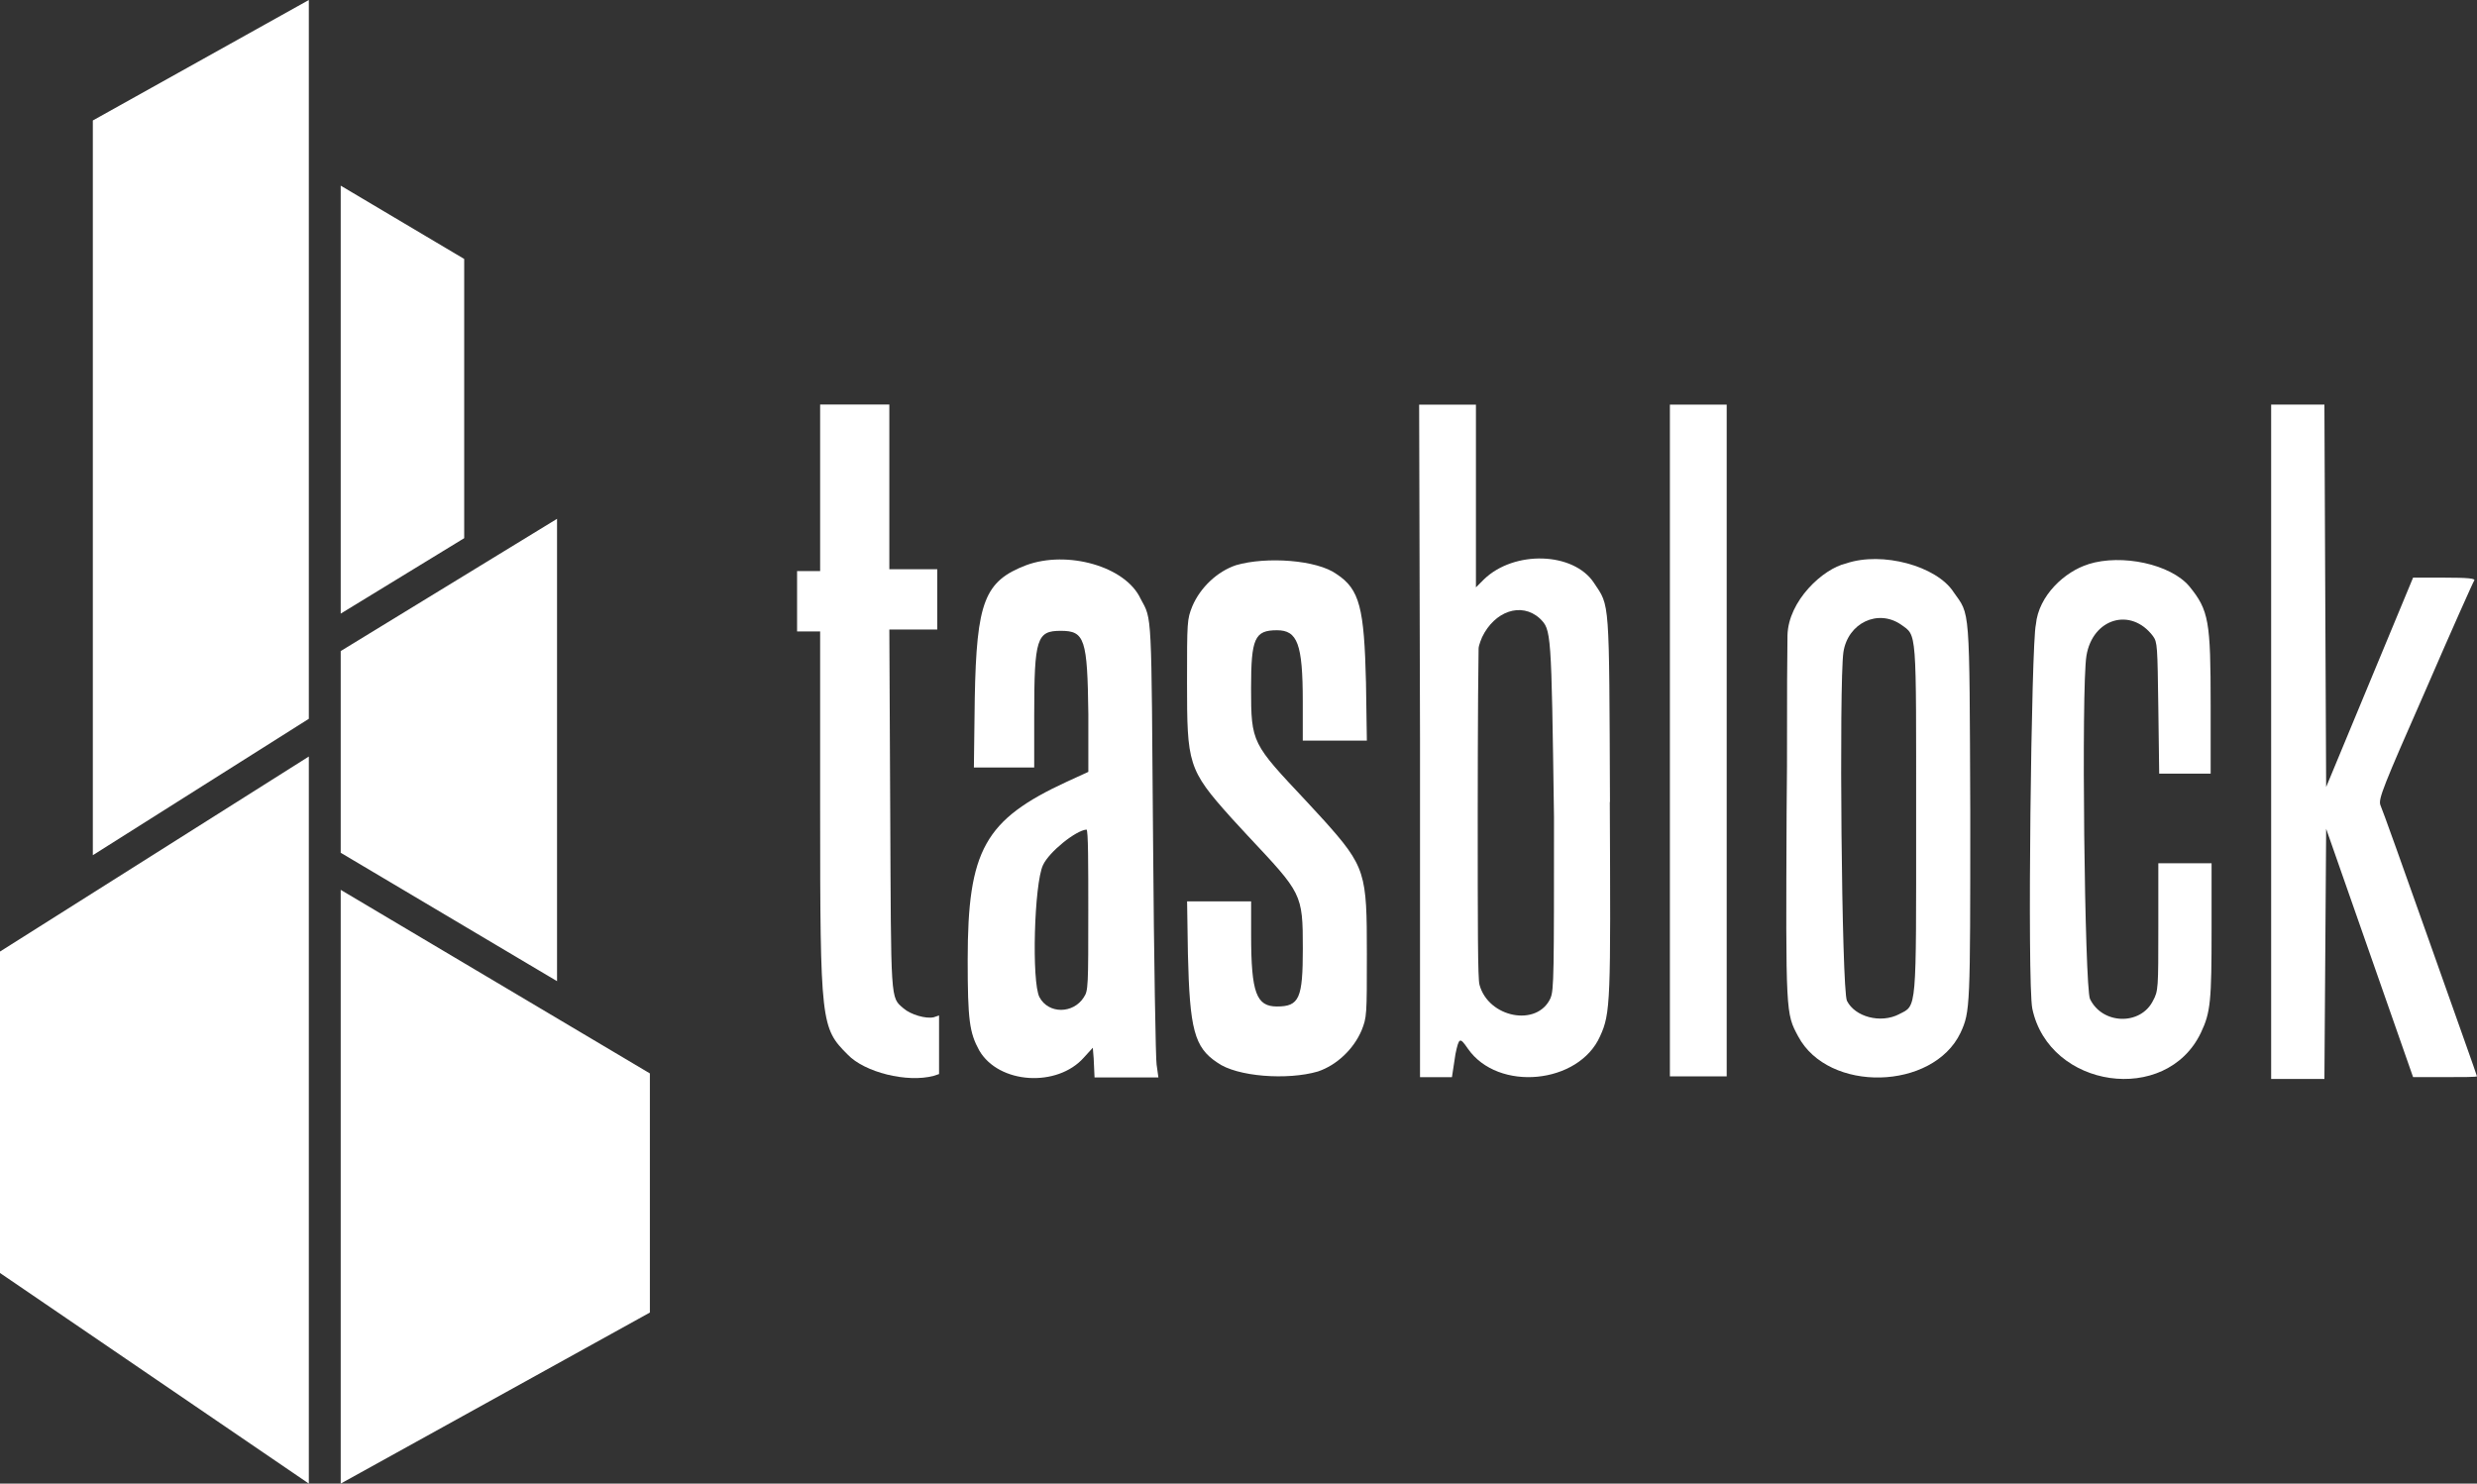 <?xml version="1.0" encoding="UTF-8"?>
<svg id="Layer_2" data-name="Layer 2" xmlns="http://www.w3.org/2000/svg" viewBox="0 0 427.42 256.04">
  <rect x="0" y="0" width="427.42" height="256.04" fill="#333333" stroke="none"/>
  <defs>
    <style>
      .cls-1 {
        fill: #fff;
        stroke-width: 0px;
      }
    </style>
  </defs>
  <g id="Layer_1-2" data-name="Layer 1">
    <g>
      <g>
        <polyline class="cls-1" points="288.15 127.4 288.15 185.76 293.05 185.76 297.95 185.76 297.95 127.4 297.95 69.83 293.05 69.83 288.15 69.83 288.15 127.4"/>
        <path class="cls-1" d="m391.9,128.95v57.26h9.19l.15-21.59.15-21.59,7.5,21.43,7.5,21.43h5.51c3.06,0,5.51,0,5.51-.15s-3.67-10.41-8.11-22.97c-4.44-12.55-8.27-23.27-8.57-23.88-.31-1.07.46-3.06,7.81-19.75,4.44-10.26,8.27-18.83,8.42-18.99.15-.31-1.07-.46-5.21-.46h-5.36l-7.5,18.07-7.5,18.07-.15-32.15-.15-33.86h-9.19v59.12"/>
        <path class="cls-1" d="m360.33,97.39c-3.98,1.22-8.57,5.36-9.03,10.41-.77,2.91-1.53,61.85-.61,66.29,2.91,13.78,23.12,16.69,29.09,4.13,1.68-3.52,1.84-5.51,1.84-17.91v-11.33h-9.19v11.02c0,10.56,0,11.02-.92,12.71-2.14,4.29-8.73,4.13-10.87-.31-.92-1.99-1.53-53.74-.61-59.25,1.07-6.43,7.66-8.42,11.48-3.37.77,1.07.77,1.68.92,12.4l.15,11.33h8.88v-11.79c0-14.55-.31-16.38-3.67-20.52-3.22-3.83-11.64-5.66-17.45-3.83"/>
        <path class="cls-1" d="m277.81,138.42c-.15-35.37,0-33.68-2.76-37.82-3.52-5.36-13.78-5.66-18.99-.61l-1.38,1.38v-31.54h-9.8l.15,57.57v58.5h5.51l.61-4c.61-2.91.77-2.91,2.14-.92,5.21,7.5,19.14,6.12,22.81-2.14,1.84-3.98,1.84-6.12,1.68-40.42Zm-10.26,33.84c-2.3,5.05-10.72,3.37-12.25-2.3-.31-.92-.31-10.26-.31-29.7,0,0,0-19.44.15-28.32,0-.61.61-1.99.61-1.99,2.14-4.44,6.74-6.12,9.95-3.22,1.99,1.99,1.99,1.84,2.45,34.3,0,27.1,0,29.86-.61,31.23Z"/>
        <path class="cls-1" d="m337.07,102.14c-2.91-4.44-12.25-7.04-18.53-4.9-3.98.92-9.95,6.43-10.1,12.4-.15,11.02,0,19.44-.15,30.47-.15,34.91-.15,34.76,1.99,38.74,5.21,9.8,23.27,9.34,28.02-.61,1.68-3.67,1.68-4.29,1.68-38.12-.15-36.13,0-33.84-2.91-37.97Zm-9.34,72.88c-3.22,1.68-7.66.46-9.03-2.3-.92-1.84-1.38-54.81-.61-60.17.77-5.05,5.97-7.5,9.95-4.75,2.76,1.99,2.6.46,2.6,33.68s.15,32-2.91,33.53Z"/>
        <path class="cls-1" d="m141.52,85.09v13.47h-3.98v10.41h3.98v30.62c0,37.05.15,37.82,4.75,42.41,2.91,3.06,10.26,4.9,14.85,3.67l.92-.31v-10.11l-.92.31c-1.38.31-3.98-.46-5.21-1.53-2.3-1.99-2.14-.77-2.3-34.45l-.15-30.93h8.27v-10.41h-8.27v-28.43h-11.94v15.26"/>
        <path class="cls-1" d="m199.58,183.74c-.15-.61-.46-17.91-.61-38.58-.31-40.11-.15-38.12-2.14-41.8-2.6-5.66-12.71-8.42-19.75-5.82-7.2,2.76-8.57,6.28-8.88,22.97l-.15,11.94h10.41v-9.03c0-13.32.46-14.55,4.59-14.55s4.59,1.38,4.75,14.39v9.95l-3.67,1.68c-14.24,6.58-17.15,11.79-17.15,30.77,0,10.41.31,12.55,1.99,15.62,3.37,5.82,13.47,6.43,18.07,1.22l1.53-1.68.15,1.84.15,3.29h11.02l-.31-2.22Zm-12.55-11.64c-1.84,2.91-6.12,2.91-7.66,0-1.38-2.6-.92-19.6.61-22.81,1.07-2.3,5.66-5.97,7.5-6.12.31,0,.31,6.28.31,13.93,0,13.01,0,13.93-.77,15Z"/>
        <path class="cls-1" d="m228.29,141.4s-.01-.01-.02-.02c-.09-.1-.18-.2-.27-.3h0c-.79-.88-1.64-1.8-2.59-2.81-9.37-9.99-9.53-9.99-9.53-19.51,0-8.6.61-9.99,4.46-9.99,3.53,0,4.46,2.3,4.46,12.29v6.76h11.06l-.15-9.99c-.31-12.91-1.08-16.13-5.07-18.75-3.38-2.46-12.14-3.07-17.36-1.54-3.23,1.08-6.15,3.84-7.53,7.07-.92,2.3-.92,2.61-.92,13.21,0,13.95.15,14.99,7.57,23.25,0,0,.19.22.29.32h0c.79.88,1.64,1.8,2.59,2.81,9.37,9.99,9.53,9.99,9.53,19.51,0,8.6-.61,9.99-4.46,9.99-3.53,0-4.46-2.3-4.46-12.29v-5.85h-11.05l.14,9.07c.31,12.91,1.08,16.13,5.07,18.75,3.38,2.46,12.14,3.07,17.36,1.54,3.23-1.08,6.15-3.84,7.53-7.07.92-2.3.92-2.61.92-13.21,0-13.95-.15-14.99-7.57-23.25h0Z"/>
      </g>
      <g>
        <polygon class="cls-1" points="112.14 185.25 58.79 153.57 58.79 256.04 112.14 226.52 112.14 185.25"/>
        <polygon class="cls-1" points="16.02 20.79 16.02 147.59 53.29 124.05 53.29 0 16.02 20.79"/>
        <polygon class="cls-1" points="0 164.22 0 219.69 53.29 256.04 53.29 130.56 0 164.22"/>
        <polygon class="cls-1" points="96.12 89.54 58.79 112.36 58.79 147.17 96.12 169.33 96.12 89.54"/>
        <polygon class="cls-1" points="80.1 44.69 58.79 32.04 58.79 105.9 80.1 92.88 80.1 44.69"/>
      </g>
    </g>
  </g>
</svg>
